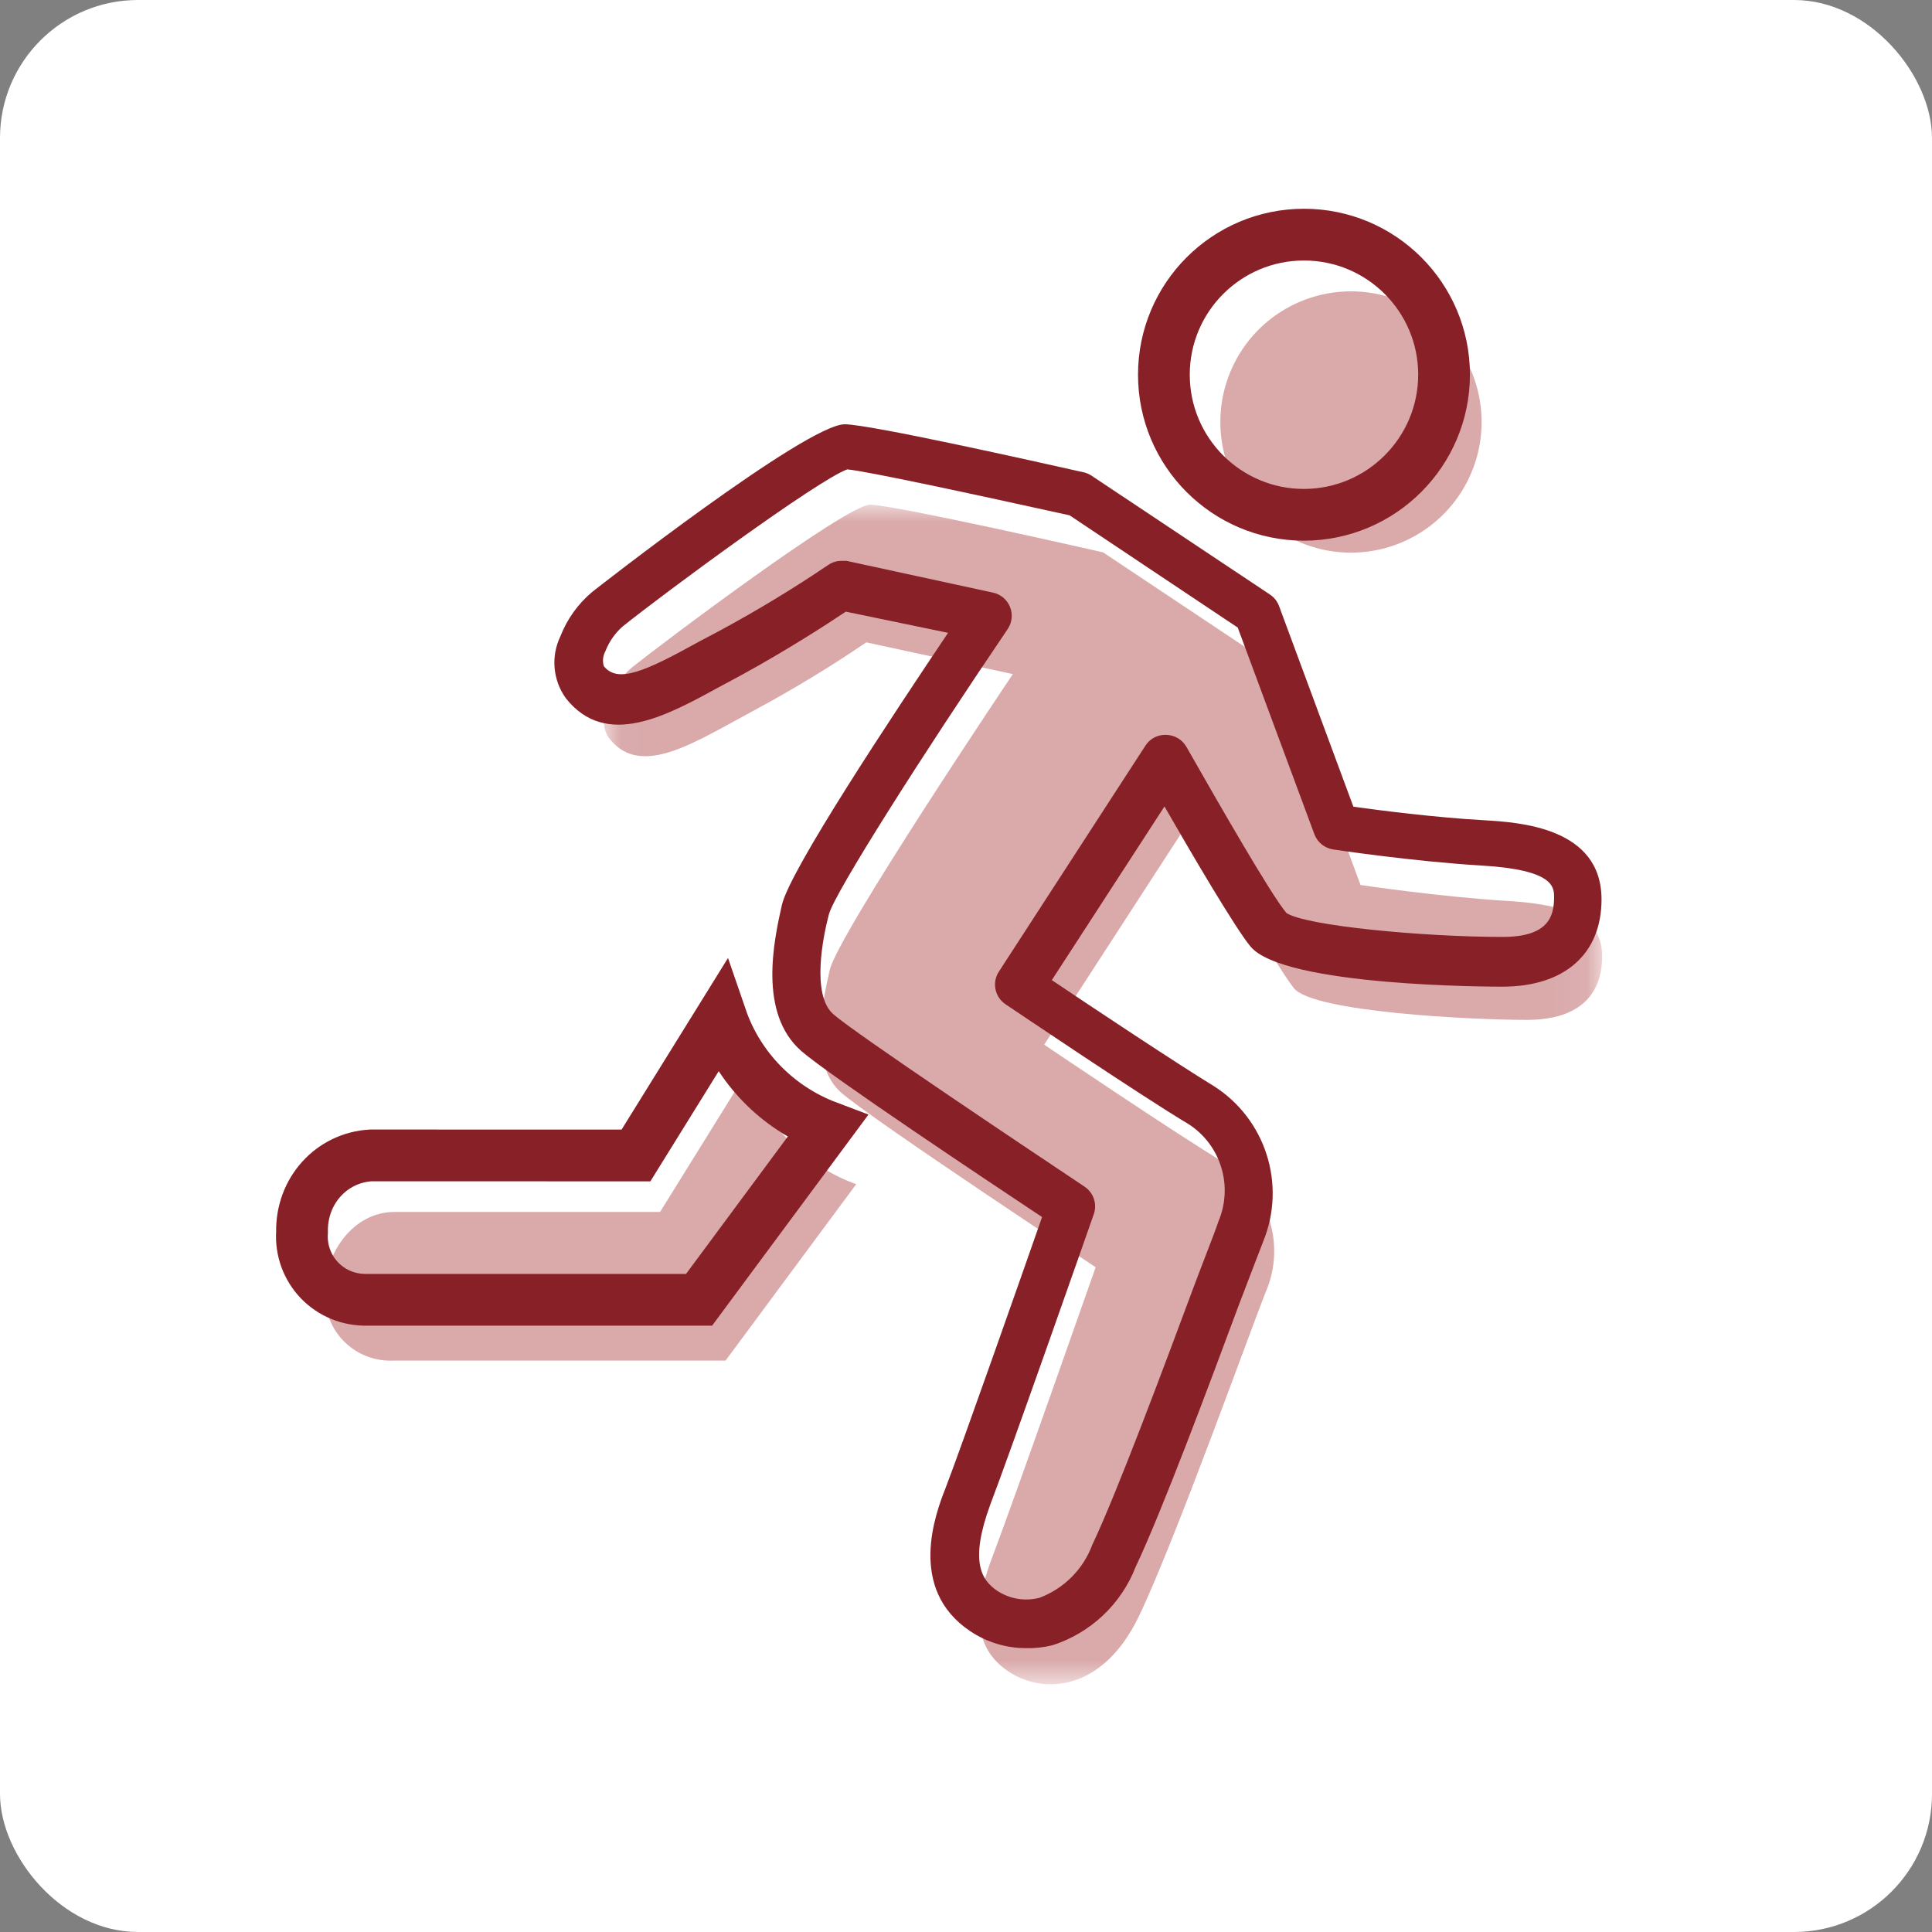 <svg xmlns="http://www.w3.org/2000/svg" xmlns:xlink="http://www.w3.org/1999/xlink" width="56" height="56" viewBox="0 0 56 56">
  <rect x="0" y="0" width="56" height="56" fill="#808080" stroke="none"/>
  <defs>
    <polygon id="icon-run-a" points="28.947 34.193 .011 34.193 .011 .002 28.947 .002"/>
  </defs>
  <g fill="none" fill-rule="evenodd">
    <rect width="56" height="56" fill="#FFF" rx="4"/>
    <g transform="translate(8 6)">
      <g transform="translate(9.492 8.627)">
        <mask id="icon-run-b" fill="#fff">
          <use xlink:href="#icon-run-a"/>
        </mask>
        <path fill="#DAAAAB" d="M0.837,4.71 C1.665,4.047 7.036,0.002 7.729,0.002 C8.423,0.002 14.48,1.383 14.48,1.383 L19.648,4.827 L21.944,11.025 C21.944,11.025 24.239,11.369 26.191,11.486 C28.143,11.602 28.947,12.063 28.947,13.094 C28.947,14.125 28.37,14.935 26.762,14.935 C25.154,14.935 20.563,14.708 20.01,14.014 C19.458,13.321 17.021,9.104 17.021,9.104 L12.774,15.653 C12.774,15.653 16.678,18.292 18.059,19.115 C19.288,19.898 19.773,21.454 19.206,22.797 C18.746,23.945 16.567,30.033 15.524,32.212 C14.48,34.391 12.768,34.508 11.737,33.82 C10.706,33.133 10.706,31.979 11.277,30.488 C11.848,28.996 14.266,22.104 14.266,22.104 C14.266,22.104 7.834,17.857 6.901,17.053 C5.968,16.248 6.324,14.524 6.557,13.493 C6.79,12.462 11.866,4.912 11.866,4.912 L7.619,3.992 C6.581,4.697 5.507,5.348 4.403,5.944 C2.678,6.864 1.107,7.944 0.186,6.797 C-0.286,6.238 0.29,5.152 0.837,4.71" mask="url(#icon-run-b)"/>
      </g>
      <path fill="#DAAAAB" d="M13.662 25.054L11.133 29.129 3.437 29.129C2.209 29.129 1.43 30.357 1.43 31.37 1.378 31.912 1.563 32.45 1.937 32.846 2.31 33.242 2.837 33.458 3.381 33.438L13.03 33.438 16.817 28.325C15.315 27.782 14.15 26.574 13.662 25.054M27.372 6.232C27.372 7.584 28.093 8.835 29.265 9.511 30.437 10.188 31.88 10.188 33.052 9.511 34.224 8.835 34.945 7.584 34.945 6.232 34.945 4.879 34.224 3.629 33.052 2.952 31.88 2.276 30.437 2.276 29.265 2.952 28.093 3.629 27.372 4.879 27.372 6.232z"/>
      <path fill="#882027" d="M16.387,10.256 L16.534,10.256 L20.781,11.177 C21.006,11.225 21.192,11.381 21.277,11.595 C21.362,11.808 21.335,12.05 21.205,12.239 C18.787,15.805 16.191,19.874 16.025,20.506 C15.859,21.138 15.509,22.832 16.154,23.397 C16.798,23.961 21.677,27.221 23.433,28.393 C23.697,28.567 23.809,28.899 23.703,29.197 C23.605,29.479 21.279,36.114 20.708,37.599 C20.094,39.269 20.45,39.803 20.904,40.109 C21.266,40.348 21.712,40.422 22.132,40.312 C22.839,40.046 23.397,39.486 23.66,38.778 C24.396,37.225 25.777,33.512 26.6,31.302 C26.931,30.418 27.214,29.719 27.318,29.399 C27.75,28.378 27.388,27.193 26.459,26.588 C25.078,25.766 21.303,23.213 21.144,23.108 C20.833,22.898 20.748,22.477 20.953,22.163 L25.2,15.614 C25.332,15.406 25.568,15.286 25.814,15.301 C26.054,15.309 26.273,15.442 26.391,15.651 C27.3,17.247 28.846,19.947 29.288,20.463 C29.834,20.831 33.222,21.157 35.555,21.157 C36.868,21.157 37.046,20.574 37.046,20.009 C37.046,19.714 37.046,19.211 34.941,19.088 C32.983,18.972 30.724,18.634 30.644,18.622 C30.395,18.586 30.186,18.416 30.098,18.18 L27.876,12.19 L23.003,8.937 C20.217,8.323 17.142,7.66 16.559,7.605 C15.7,7.912 11.256,11.189 10.047,12.159 C9.827,12.353 9.656,12.597 9.55,12.871 C9.476,13.004 9.458,13.161 9.501,13.307 C9.906,13.816 10.691,13.466 12.256,12.601 L12.87,12.276 C13.951,11.693 15.002,11.056 16.019,10.367 C16.128,10.296 16.256,10.257 16.387,10.256 M21.739,41.773 C21.164,41.772 20.602,41.601 20.125,41.282 C18.283,40.054 19.124,37.851 19.407,37.133 C19.879,35.905 21.641,30.891 22.205,29.277 C20.714,28.288 16.037,25.171 15.227,24.465 C13.969,23.366 14.435,21.249 14.662,20.236 C14.889,19.223 17.915,14.675 19.48,12.343 L16.516,11.729 C16.013,12.067 14.822,12.84 13.484,13.571 L12.901,13.884 C11.342,14.737 9.58,15.725 8.402,14.24 C8.025,13.716 7.963,13.029 8.242,12.447 C8.436,11.947 8.753,11.504 9.163,11.159 C9.224,11.109 15.368,6.298 16.485,6.298 C17.197,6.298 21.966,7.366 23.414,7.691 C23.495,7.71 23.572,7.743 23.641,7.789 L28.809,11.232 C28.93,11.312 29.022,11.428 29.073,11.564 L31.228,17.382 C31.964,17.486 33.591,17.695 35.014,17.775 C36.033,17.836 38.421,17.977 38.421,20.07 C38.421,21.654 37.347,22.599 35.548,22.599 C35.291,22.599 29.202,22.599 28.245,21.433 C27.809,20.911 26.514,18.702 25.753,17.376 L22.488,22.409 C23.617,23.17 26.17,24.864 27.177,25.477 C28.687,26.433 29.292,28.336 28.613,29.989 C28.49,30.302 28.232,30.983 27.907,31.83 C27.023,34.211 25.679,37.808 24.918,39.416 C24.498,40.496 23.615,41.33 22.512,41.687 C22.259,41.75 21.999,41.779 21.739,41.773"/>
      <path stroke="#882027" stroke-width="1.5" d="M29.796 8.912C32.037 8.908 33.854 7.092 33.857 4.851 33.857 2.609 32.039.791 29.796.791 27.554.791 25.736 2.609 25.736 4.851 25.736 7.094 27.553 8.912 29.796 8.912zM29.796 8.912C29.796 8.912 29.796 8.912 29.796 8.912L29.795 8.912C29.795 8.912 29.796 8.912 29.796 8.912zM12.263 31.665L15.98 26.647C14.529 26.099 13.4 24.933 12.906 23.496L10.434 27.482 10.016 27.482 2.749 27.48C1.611 27.546.729 28.502.754 29.709.72 30.223.903 30.728 1.259 31.1 1.616 31.472 2.112 31.677 2.645 31.665L12.263 31.665z" transform="translate(0 .01)"/>
    </g>
  </g>
</svg>
